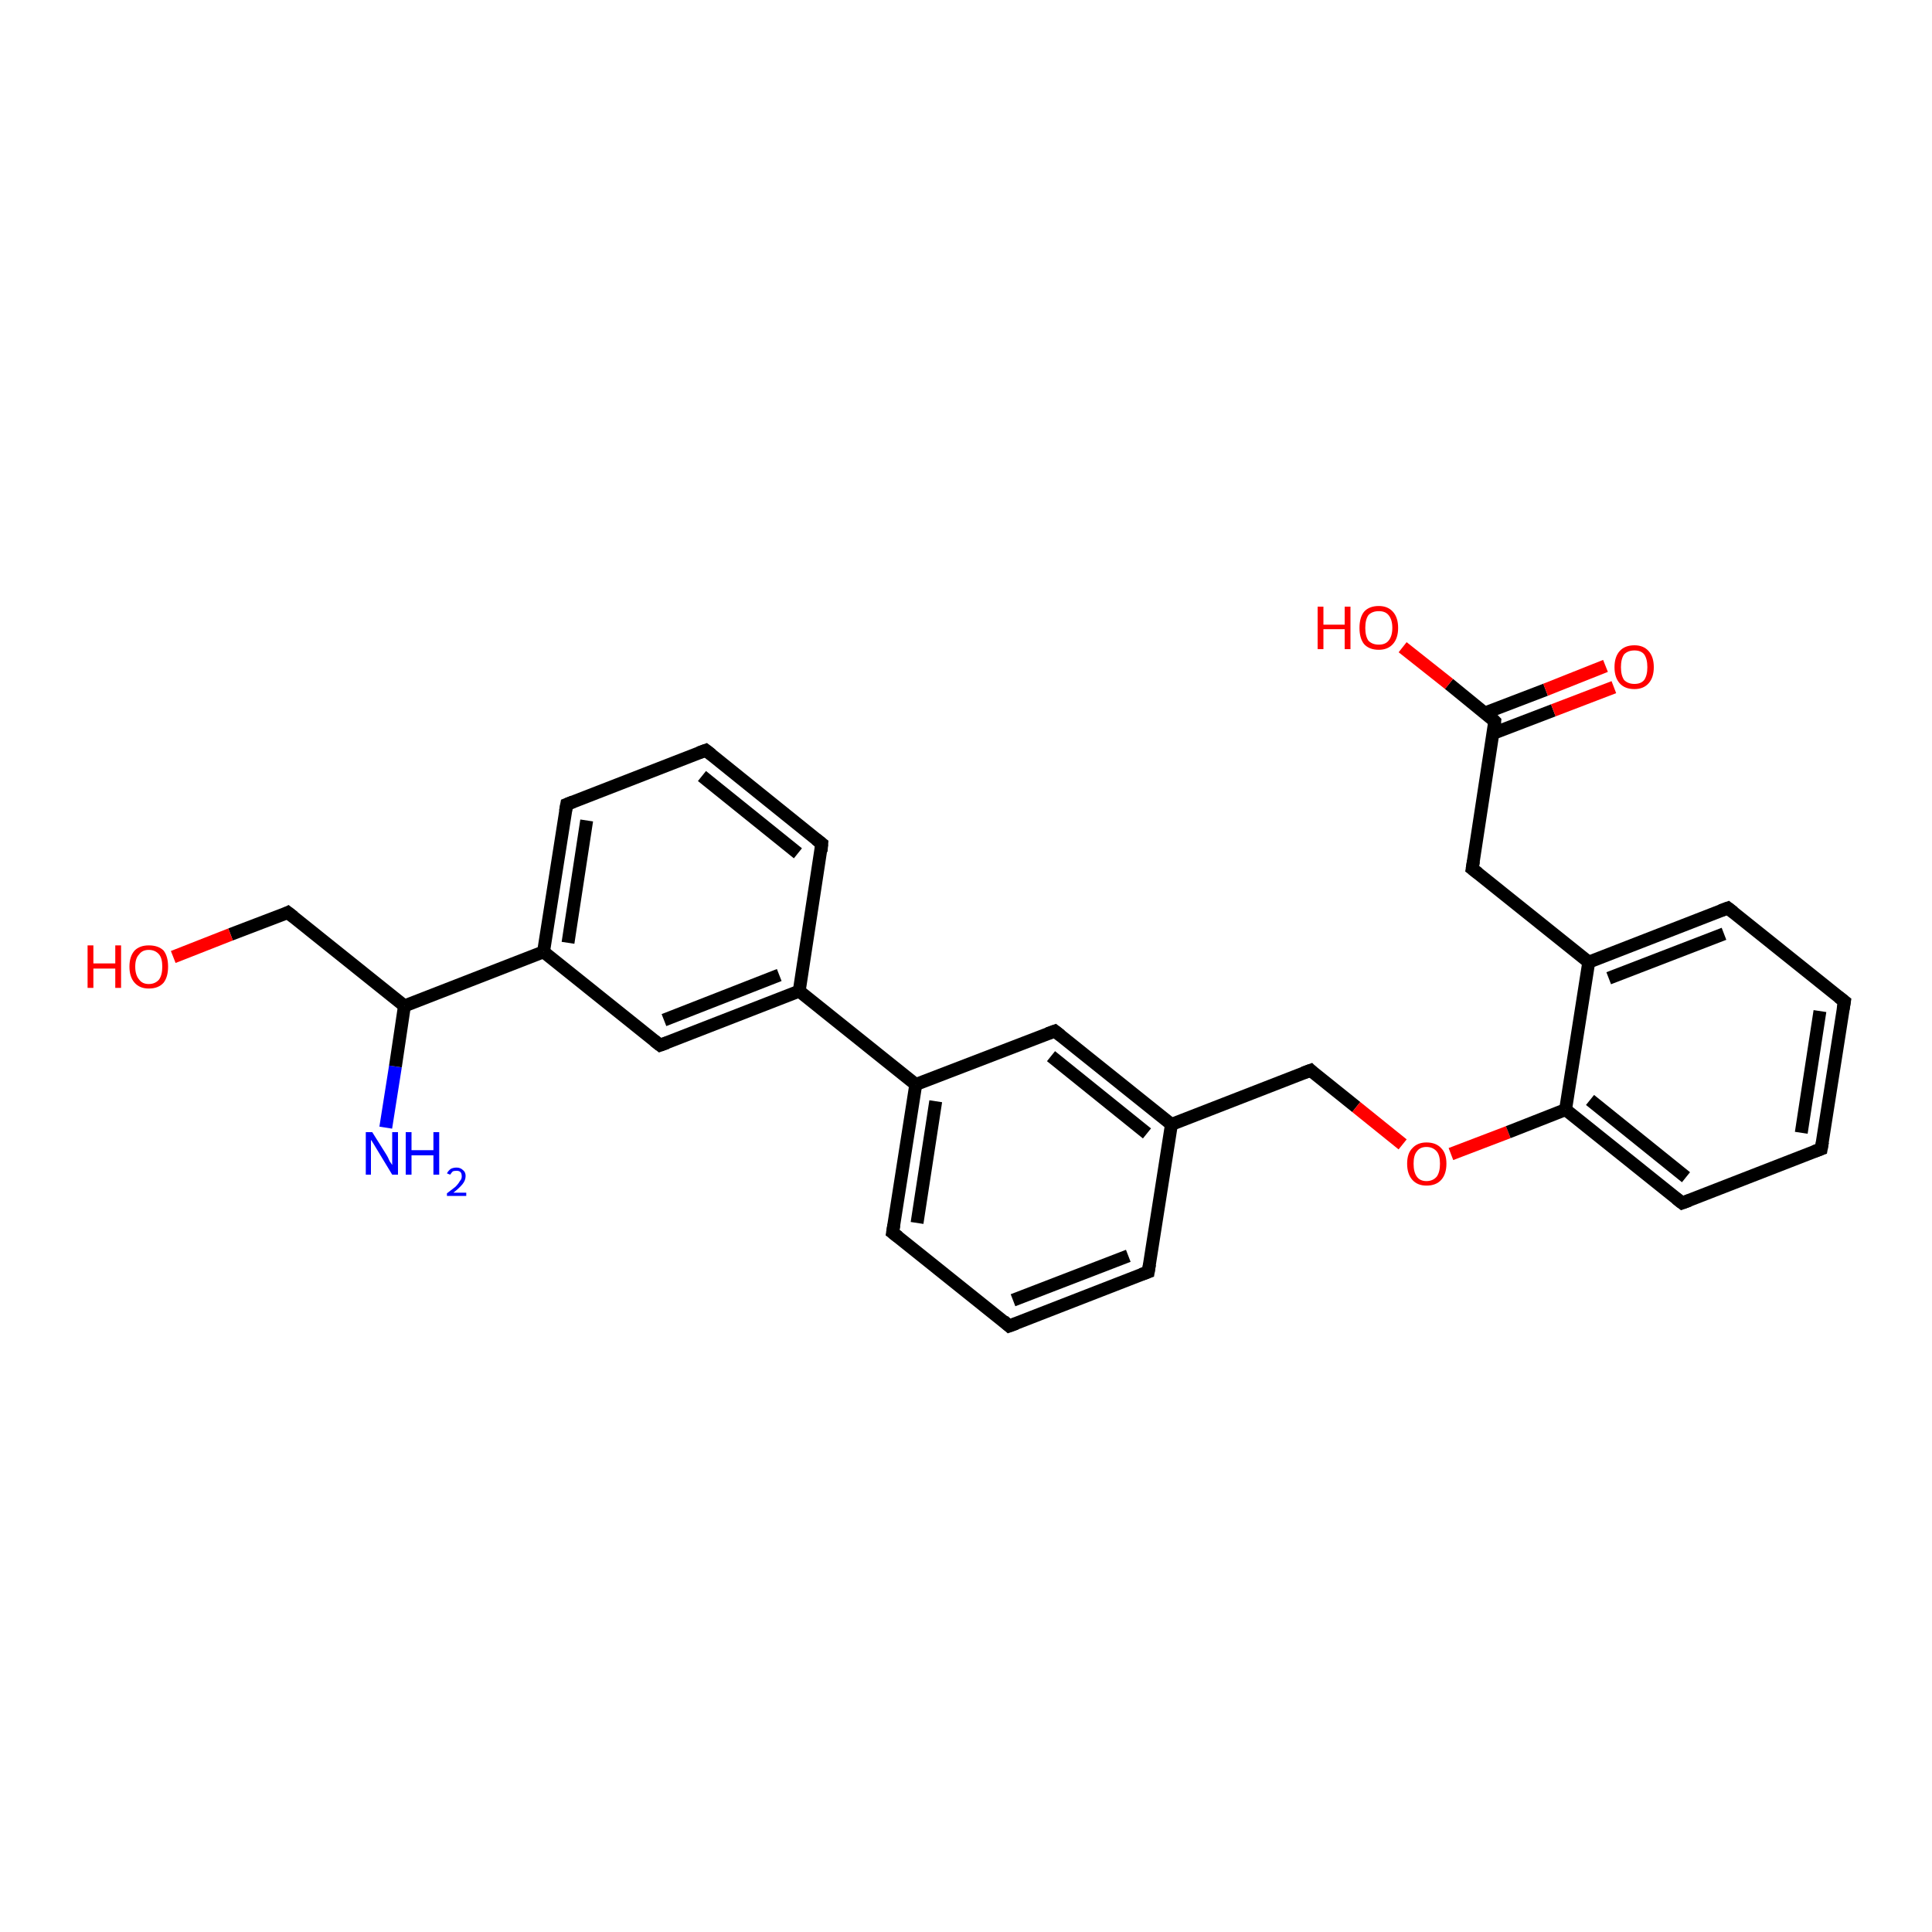<?xml version='1.0' encoding='iso-8859-1'?>
<svg version='1.1' baseProfile='full'
              xmlns='http://www.w3.org/2000/svg'
                      xmlns:rdkit='http://www.rdkit.org/xml'
                      xmlns:xlink='http://www.w3.org/1999/xlink'
                  xml:space='preserve'
width='300px' height='300px' viewBox='0 0 300 300'>
<!-- END OF HEADER -->
<rect style='opacity:1.0;fill:#FFFFFF;stroke:none' width='300.0' height='300.0' x='0.0' y='0.0'> </rect>
<path class='bond-0 atom-0 atom-1' d='M 59.9,175.1 L 61.4,165.6' style='fill:none;fill-rule:evenodd;stroke:#0000FF;stroke-width:2.0px;stroke-linecap:butt;stroke-linejoin:miter;stroke-opacity:1' />
<path class='bond-0 atom-0 atom-1' d='M 61.4,165.6 L 62.8,156.2' style='fill:none;fill-rule:evenodd;stroke:#000000;stroke-width:2.0px;stroke-linecap:butt;stroke-linejoin:miter;stroke-opacity:1' />
<path class='bond-1 atom-1 atom-2' d='M 62.8,156.2 L 44.7,141.7' style='fill:none;fill-rule:evenodd;stroke:#000000;stroke-width:2.0px;stroke-linecap:butt;stroke-linejoin:miter;stroke-opacity:1' />
<path class='bond-2 atom-2 atom-3' d='M 44.7,141.7 L 35.8,145.1' style='fill:none;fill-rule:evenodd;stroke:#000000;stroke-width:2.0px;stroke-linecap:butt;stroke-linejoin:miter;stroke-opacity:1' />
<path class='bond-2 atom-2 atom-3' d='M 35.8,145.1 L 26.9,148.6' style='fill:none;fill-rule:evenodd;stroke:#FF0000;stroke-width:2.0px;stroke-linecap:butt;stroke-linejoin:miter;stroke-opacity:1' />
<path class='bond-3 atom-1 atom-4' d='M 62.8,156.2 L 84.4,147.8' style='fill:none;fill-rule:evenodd;stroke:#000000;stroke-width:2.0px;stroke-linecap:butt;stroke-linejoin:miter;stroke-opacity:1' />
<path class='bond-4 atom-4 atom-5' d='M 84.4,147.8 L 88.0,124.9' style='fill:none;fill-rule:evenodd;stroke:#000000;stroke-width:2.0px;stroke-linecap:butt;stroke-linejoin:miter;stroke-opacity:1' />
<path class='bond-4 atom-4 atom-5' d='M 88.2,146.4 L 91.1,127.4' style='fill:none;fill-rule:evenodd;stroke:#000000;stroke-width:2.0px;stroke-linecap:butt;stroke-linejoin:miter;stroke-opacity:1' />
<path class='bond-5 atom-5 atom-6' d='M 88.0,124.9 L 109.6,116.5' style='fill:none;fill-rule:evenodd;stroke:#000000;stroke-width:2.0px;stroke-linecap:butt;stroke-linejoin:miter;stroke-opacity:1' />
<path class='bond-6 atom-6 atom-7' d='M 109.6,116.5 L 127.6,131.0' style='fill:none;fill-rule:evenodd;stroke:#000000;stroke-width:2.0px;stroke-linecap:butt;stroke-linejoin:miter;stroke-opacity:1' />
<path class='bond-6 atom-6 atom-7' d='M 109.0,120.5 L 123.9,132.5' style='fill:none;fill-rule:evenodd;stroke:#000000;stroke-width:2.0px;stroke-linecap:butt;stroke-linejoin:miter;stroke-opacity:1' />
<path class='bond-7 atom-7 atom-8' d='M 127.6,131.0 L 124.1,153.9' style='fill:none;fill-rule:evenodd;stroke:#000000;stroke-width:2.0px;stroke-linecap:butt;stroke-linejoin:miter;stroke-opacity:1' />
<path class='bond-8 atom-8 atom-9' d='M 124.1,153.9 L 102.5,162.3' style='fill:none;fill-rule:evenodd;stroke:#000000;stroke-width:2.0px;stroke-linecap:butt;stroke-linejoin:miter;stroke-opacity:1' />
<path class='bond-8 atom-8 atom-9' d='M 121.0,151.4 L 103.1,158.4' style='fill:none;fill-rule:evenodd;stroke:#000000;stroke-width:2.0px;stroke-linecap:butt;stroke-linejoin:miter;stroke-opacity:1' />
<path class='bond-9 atom-8 atom-10' d='M 124.1,153.9 L 142.2,168.4' style='fill:none;fill-rule:evenodd;stroke:#000000;stroke-width:2.0px;stroke-linecap:butt;stroke-linejoin:miter;stroke-opacity:1' />
<path class='bond-10 atom-10 atom-11' d='M 142.2,168.4 L 138.6,191.4' style='fill:none;fill-rule:evenodd;stroke:#000000;stroke-width:2.0px;stroke-linecap:butt;stroke-linejoin:miter;stroke-opacity:1' />
<path class='bond-10 atom-10 atom-11' d='M 145.3,171.0 L 142.4,189.9' style='fill:none;fill-rule:evenodd;stroke:#000000;stroke-width:2.0px;stroke-linecap:butt;stroke-linejoin:miter;stroke-opacity:1' />
<path class='bond-11 atom-11 atom-12' d='M 138.6,191.4 L 156.7,205.9' style='fill:none;fill-rule:evenodd;stroke:#000000;stroke-width:2.0px;stroke-linecap:butt;stroke-linejoin:miter;stroke-opacity:1' />
<path class='bond-12 atom-12 atom-13' d='M 156.7,205.9 L 178.3,197.5' style='fill:none;fill-rule:evenodd;stroke:#000000;stroke-width:2.0px;stroke-linecap:butt;stroke-linejoin:miter;stroke-opacity:1' />
<path class='bond-12 atom-12 atom-13' d='M 157.3,201.9 L 175.2,195.0' style='fill:none;fill-rule:evenodd;stroke:#000000;stroke-width:2.0px;stroke-linecap:butt;stroke-linejoin:miter;stroke-opacity:1' />
<path class='bond-13 atom-13 atom-14' d='M 178.3,197.5 L 181.9,174.6' style='fill:none;fill-rule:evenodd;stroke:#000000;stroke-width:2.0px;stroke-linecap:butt;stroke-linejoin:miter;stroke-opacity:1' />
<path class='bond-14 atom-14 atom-15' d='M 181.9,174.6 L 203.5,166.2' style='fill:none;fill-rule:evenodd;stroke:#000000;stroke-width:2.0px;stroke-linecap:butt;stroke-linejoin:miter;stroke-opacity:1' />
<path class='bond-15 atom-15 atom-16' d='M 203.5,166.2 L 210.6,171.9' style='fill:none;fill-rule:evenodd;stroke:#000000;stroke-width:2.0px;stroke-linecap:butt;stroke-linejoin:miter;stroke-opacity:1' />
<path class='bond-15 atom-15 atom-16' d='M 210.6,171.9 L 217.8,177.7' style='fill:none;fill-rule:evenodd;stroke:#FF0000;stroke-width:2.0px;stroke-linecap:butt;stroke-linejoin:miter;stroke-opacity:1' />
<path class='bond-16 atom-16 atom-17' d='M 225.3,179.2 L 234.2,175.8' style='fill:none;fill-rule:evenodd;stroke:#FF0000;stroke-width:2.0px;stroke-linecap:butt;stroke-linejoin:miter;stroke-opacity:1' />
<path class='bond-16 atom-16 atom-17' d='M 234.2,175.8 L 243.1,172.3' style='fill:none;fill-rule:evenodd;stroke:#000000;stroke-width:2.0px;stroke-linecap:butt;stroke-linejoin:miter;stroke-opacity:1' />
<path class='bond-17 atom-17 atom-18' d='M 243.1,172.3 L 261.2,186.8' style='fill:none;fill-rule:evenodd;stroke:#000000;stroke-width:2.0px;stroke-linecap:butt;stroke-linejoin:miter;stroke-opacity:1' />
<path class='bond-17 atom-17 atom-18' d='M 246.9,170.8 L 261.8,182.8' style='fill:none;fill-rule:evenodd;stroke:#000000;stroke-width:2.0px;stroke-linecap:butt;stroke-linejoin:miter;stroke-opacity:1' />
<path class='bond-18 atom-18 atom-19' d='M 261.2,186.8 L 282.8,178.4' style='fill:none;fill-rule:evenodd;stroke:#000000;stroke-width:2.0px;stroke-linecap:butt;stroke-linejoin:miter;stroke-opacity:1' />
<path class='bond-19 atom-19 atom-20' d='M 282.8,178.4 L 286.4,155.5' style='fill:none;fill-rule:evenodd;stroke:#000000;stroke-width:2.0px;stroke-linecap:butt;stroke-linejoin:miter;stroke-opacity:1' />
<path class='bond-19 atom-19 atom-20' d='M 279.7,175.9 L 282.6,157.0' style='fill:none;fill-rule:evenodd;stroke:#000000;stroke-width:2.0px;stroke-linecap:butt;stroke-linejoin:miter;stroke-opacity:1' />
<path class='bond-20 atom-20 atom-21' d='M 286.4,155.5 L 268.3,141.0' style='fill:none;fill-rule:evenodd;stroke:#000000;stroke-width:2.0px;stroke-linecap:butt;stroke-linejoin:miter;stroke-opacity:1' />
<path class='bond-21 atom-21 atom-22' d='M 268.3,141.0 L 246.7,149.4' style='fill:none;fill-rule:evenodd;stroke:#000000;stroke-width:2.0px;stroke-linecap:butt;stroke-linejoin:miter;stroke-opacity:1' />
<path class='bond-21 atom-21 atom-22' d='M 267.7,145.0 L 249.8,151.9' style='fill:none;fill-rule:evenodd;stroke:#000000;stroke-width:2.0px;stroke-linecap:butt;stroke-linejoin:miter;stroke-opacity:1' />
<path class='bond-22 atom-22 atom-23' d='M 246.7,149.4 L 228.6,134.9' style='fill:none;fill-rule:evenodd;stroke:#000000;stroke-width:2.0px;stroke-linecap:butt;stroke-linejoin:miter;stroke-opacity:1' />
<path class='bond-23 atom-23 atom-24' d='M 228.6,134.9 L 232.1,112.0' style='fill:none;fill-rule:evenodd;stroke:#000000;stroke-width:2.0px;stroke-linecap:butt;stroke-linejoin:miter;stroke-opacity:1' />
<path class='bond-24 atom-24 atom-25' d='M 232.1,112.0 L 225.0,106.2' style='fill:none;fill-rule:evenodd;stroke:#000000;stroke-width:2.0px;stroke-linecap:butt;stroke-linejoin:miter;stroke-opacity:1' />
<path class='bond-24 atom-24 atom-25' d='M 225.0,106.2 L 217.8,100.5' style='fill:none;fill-rule:evenodd;stroke:#FF0000;stroke-width:2.0px;stroke-linecap:butt;stroke-linejoin:miter;stroke-opacity:1' />
<path class='bond-25 atom-24 atom-26' d='M 231.8,113.9 L 241.2,110.3' style='fill:none;fill-rule:evenodd;stroke:#000000;stroke-width:2.0px;stroke-linecap:butt;stroke-linejoin:miter;stroke-opacity:1' />
<path class='bond-25 atom-24 atom-26' d='M 241.2,110.3 L 250.6,106.7' style='fill:none;fill-rule:evenodd;stroke:#FF0000;stroke-width:2.0px;stroke-linecap:butt;stroke-linejoin:miter;stroke-opacity:1' />
<path class='bond-25 atom-24 atom-26' d='M 230.6,110.7 L 240.0,107.1' style='fill:none;fill-rule:evenodd;stroke:#000000;stroke-width:2.0px;stroke-linecap:butt;stroke-linejoin:miter;stroke-opacity:1' />
<path class='bond-25 atom-24 atom-26' d='M 240.0,107.1 L 249.3,103.4' style='fill:none;fill-rule:evenodd;stroke:#FF0000;stroke-width:2.0px;stroke-linecap:butt;stroke-linejoin:miter;stroke-opacity:1' />
<path class='bond-26 atom-14 atom-27' d='M 181.9,174.6 L 163.8,160.1' style='fill:none;fill-rule:evenodd;stroke:#000000;stroke-width:2.0px;stroke-linecap:butt;stroke-linejoin:miter;stroke-opacity:1' />
<path class='bond-26 atom-14 atom-27' d='M 178.1,176.0 L 163.2,164.0' style='fill:none;fill-rule:evenodd;stroke:#000000;stroke-width:2.0px;stroke-linecap:butt;stroke-linejoin:miter;stroke-opacity:1' />
<path class='bond-27 atom-9 atom-4' d='M 102.5,162.3 L 84.4,147.8' style='fill:none;fill-rule:evenodd;stroke:#000000;stroke-width:2.0px;stroke-linecap:butt;stroke-linejoin:miter;stroke-opacity:1' />
<path class='bond-28 atom-27 atom-10' d='M 163.8,160.1 L 142.2,168.4' style='fill:none;fill-rule:evenodd;stroke:#000000;stroke-width:2.0px;stroke-linecap:butt;stroke-linejoin:miter;stroke-opacity:1' />
<path class='bond-29 atom-22 atom-17' d='M 246.7,149.4 L 243.1,172.3' style='fill:none;fill-rule:evenodd;stroke:#000000;stroke-width:2.0px;stroke-linecap:butt;stroke-linejoin:miter;stroke-opacity:1' />
<path d='M 45.6,142.4 L 44.7,141.7 L 44.3,141.9' style='fill:none;stroke:#000000;stroke-width:2.0px;stroke-linecap:butt;stroke-linejoin:miter;stroke-opacity:1;' />
<path d='M 87.8,126.0 L 88.0,124.9 L 89.0,124.5' style='fill:none;stroke:#000000;stroke-width:2.0px;stroke-linecap:butt;stroke-linejoin:miter;stroke-opacity:1;' />
<path d='M 108.5,116.9 L 109.6,116.5 L 110.5,117.2' style='fill:none;stroke:#000000;stroke-width:2.0px;stroke-linecap:butt;stroke-linejoin:miter;stroke-opacity:1;' />
<path d='M 126.7,130.3 L 127.6,131.0 L 127.5,132.2' style='fill:none;stroke:#000000;stroke-width:2.0px;stroke-linecap:butt;stroke-linejoin:miter;stroke-opacity:1;' />
<path d='M 103.6,161.9 L 102.5,162.3 L 101.6,161.6' style='fill:none;stroke:#000000;stroke-width:2.0px;stroke-linecap:butt;stroke-linejoin:miter;stroke-opacity:1;' />
<path d='M 138.8,190.2 L 138.6,191.4 L 139.5,192.1' style='fill:none;stroke:#000000;stroke-width:2.0px;stroke-linecap:butt;stroke-linejoin:miter;stroke-opacity:1;' />
<path d='M 155.8,205.1 L 156.7,205.9 L 157.8,205.5' style='fill:none;stroke:#000000;stroke-width:2.0px;stroke-linecap:butt;stroke-linejoin:miter;stroke-opacity:1;' />
<path d='M 177.2,197.9 L 178.3,197.5 L 178.5,196.3' style='fill:none;stroke:#000000;stroke-width:2.0px;stroke-linecap:butt;stroke-linejoin:miter;stroke-opacity:1;' />
<path d='M 202.4,166.6 L 203.5,166.2 L 203.8,166.5' style='fill:none;stroke:#000000;stroke-width:2.0px;stroke-linecap:butt;stroke-linejoin:miter;stroke-opacity:1;' />
<path d='M 260.3,186.1 L 261.2,186.8 L 262.3,186.4' style='fill:none;stroke:#000000;stroke-width:2.0px;stroke-linecap:butt;stroke-linejoin:miter;stroke-opacity:1;' />
<path d='M 281.7,178.8 L 282.8,178.4 L 283.0,177.3' style='fill:none;stroke:#000000;stroke-width:2.0px;stroke-linecap:butt;stroke-linejoin:miter;stroke-opacity:1;' />
<path d='M 286.2,156.7 L 286.4,155.5 L 285.5,154.8' style='fill:none;stroke:#000000;stroke-width:2.0px;stroke-linecap:butt;stroke-linejoin:miter;stroke-opacity:1;' />
<path d='M 269.2,141.7 L 268.3,141.0 L 267.2,141.4' style='fill:none;stroke:#000000;stroke-width:2.0px;stroke-linecap:butt;stroke-linejoin:miter;stroke-opacity:1;' />
<path d='M 229.5,135.6 L 228.6,134.9 L 228.8,133.7' style='fill:none;stroke:#000000;stroke-width:2.0px;stroke-linecap:butt;stroke-linejoin:miter;stroke-opacity:1;' />
<path d='M 232.0,113.1 L 232.1,112.0 L 231.8,111.7' style='fill:none;stroke:#000000;stroke-width:2.0px;stroke-linecap:butt;stroke-linejoin:miter;stroke-opacity:1;' />
<path d='M 164.7,160.8 L 163.8,160.1 L 162.7,160.5' style='fill:none;stroke:#000000;stroke-width:2.0px;stroke-linecap:butt;stroke-linejoin:miter;stroke-opacity:1;' />
<path class='atom-0' d='M 57.8 175.8
L 60.0 179.3
Q 60.2 179.6, 60.5 180.3
Q 60.9 180.9, 60.9 180.9
L 60.9 175.8
L 61.8 175.8
L 61.8 182.4
L 60.9 182.4
L 58.6 178.6
Q 58.3 178.1, 58.0 177.6
Q 57.7 177.1, 57.6 177.0
L 57.6 182.4
L 56.8 182.4
L 56.8 175.8
L 57.8 175.8
' fill='#0000FF'/>
<path class='atom-0' d='M 63.0 175.8
L 63.9 175.8
L 63.9 178.6
L 67.3 178.6
L 67.3 175.8
L 68.2 175.8
L 68.2 182.4
L 67.3 182.4
L 67.3 179.4
L 63.9 179.4
L 63.9 182.4
L 63.0 182.4
L 63.0 175.8
' fill='#0000FF'/>
<path class='atom-0' d='M 69.4 182.2
Q 69.6 181.8, 70.0 181.5
Q 70.4 181.3, 70.9 181.3
Q 71.5 181.3, 71.9 181.7
Q 72.3 182.0, 72.3 182.6
Q 72.3 183.3, 71.8 183.9
Q 71.3 184.5, 70.4 185.2
L 72.4 185.2
L 72.4 185.7
L 69.4 185.7
L 69.4 185.3
Q 70.2 184.7, 70.7 184.3
Q 71.2 183.8, 71.4 183.4
Q 71.7 183.1, 71.7 182.7
Q 71.7 182.2, 71.5 182.0
Q 71.3 181.8, 70.9 181.8
Q 70.5 181.8, 70.3 181.9
Q 70.1 182.1, 69.9 182.4
L 69.4 182.2
' fill='#0000FF'/>
<path class='atom-3' d='M 13.6 146.8
L 14.5 146.8
L 14.5 149.6
L 17.9 149.6
L 17.9 146.8
L 18.8 146.8
L 18.8 153.4
L 17.9 153.4
L 17.9 150.4
L 14.5 150.4
L 14.5 153.4
L 13.6 153.4
L 13.6 146.8
' fill='#FF0000'/>
<path class='atom-3' d='M 20.1 150.1
Q 20.1 148.5, 20.9 147.6
Q 21.7 146.8, 23.1 146.8
Q 24.6 146.8, 25.4 147.6
Q 26.1 148.5, 26.1 150.1
Q 26.1 151.7, 25.4 152.6
Q 24.6 153.5, 23.1 153.5
Q 21.7 153.5, 20.9 152.6
Q 20.1 151.7, 20.1 150.1
M 23.1 152.8
Q 24.1 152.8, 24.7 152.1
Q 25.2 151.4, 25.2 150.1
Q 25.2 148.8, 24.7 148.2
Q 24.1 147.5, 23.1 147.5
Q 22.1 147.5, 21.6 148.2
Q 21.0 148.8, 21.0 150.1
Q 21.0 151.4, 21.6 152.1
Q 22.1 152.8, 23.1 152.8
' fill='#FF0000'/>
<path class='atom-16' d='M 218.5 180.7
Q 218.5 179.1, 219.3 178.3
Q 220.1 177.4, 221.5 177.4
Q 223.0 177.4, 223.8 178.3
Q 224.6 179.1, 224.6 180.7
Q 224.6 182.3, 223.8 183.2
Q 223.0 184.1, 221.5 184.1
Q 220.1 184.1, 219.3 183.2
Q 218.5 182.3, 218.5 180.7
M 221.5 183.4
Q 222.5 183.4, 223.1 182.7
Q 223.6 182.0, 223.6 180.7
Q 223.6 179.4, 223.1 178.8
Q 222.5 178.1, 221.5 178.1
Q 220.5 178.1, 220.0 178.8
Q 219.5 179.4, 219.5 180.7
Q 219.5 182.0, 220.0 182.7
Q 220.5 183.4, 221.5 183.4
' fill='#FF0000'/>
<path class='atom-25' d='M 204.6 94.2
L 205.5 94.2
L 205.5 97.0
L 208.8 97.0
L 208.8 94.2
L 209.7 94.2
L 209.7 100.8
L 208.8 100.8
L 208.8 97.7
L 205.5 97.7
L 205.5 100.8
L 204.6 100.8
L 204.6 94.2
' fill='#FF0000'/>
<path class='atom-25' d='M 211.1 97.5
Q 211.1 95.9, 211.8 95.0
Q 212.6 94.1, 214.1 94.1
Q 215.5 94.1, 216.3 95.0
Q 217.1 95.9, 217.1 97.5
Q 217.1 99.1, 216.3 100.0
Q 215.5 100.9, 214.1 100.9
Q 212.6 100.9, 211.8 100.0
Q 211.1 99.1, 211.1 97.5
M 214.1 100.1
Q 215.1 100.1, 215.6 99.5
Q 216.2 98.8, 216.2 97.5
Q 216.2 96.2, 215.6 95.5
Q 215.1 94.9, 214.1 94.9
Q 213.1 94.9, 212.5 95.5
Q 212.0 96.2, 212.0 97.5
Q 212.0 98.8, 212.5 99.5
Q 213.1 100.1, 214.1 100.1
' fill='#FF0000'/>
<path class='atom-26' d='M 250.7 103.6
Q 250.7 102.0, 251.5 101.1
Q 252.3 100.2, 253.8 100.2
Q 255.2 100.2, 256.0 101.1
Q 256.8 102.0, 256.8 103.6
Q 256.8 105.2, 256.0 106.1
Q 255.2 107.0, 253.8 107.0
Q 252.3 107.0, 251.5 106.1
Q 250.7 105.2, 250.7 103.6
M 253.8 106.2
Q 254.8 106.2, 255.3 105.6
Q 255.8 104.9, 255.8 103.6
Q 255.8 102.3, 255.3 101.6
Q 254.8 101.0, 253.8 101.0
Q 252.8 101.0, 252.2 101.6
Q 251.7 102.3, 251.7 103.6
Q 251.7 104.9, 252.2 105.6
Q 252.8 106.2, 253.8 106.2
' fill='#FF0000'/>
</svg>
